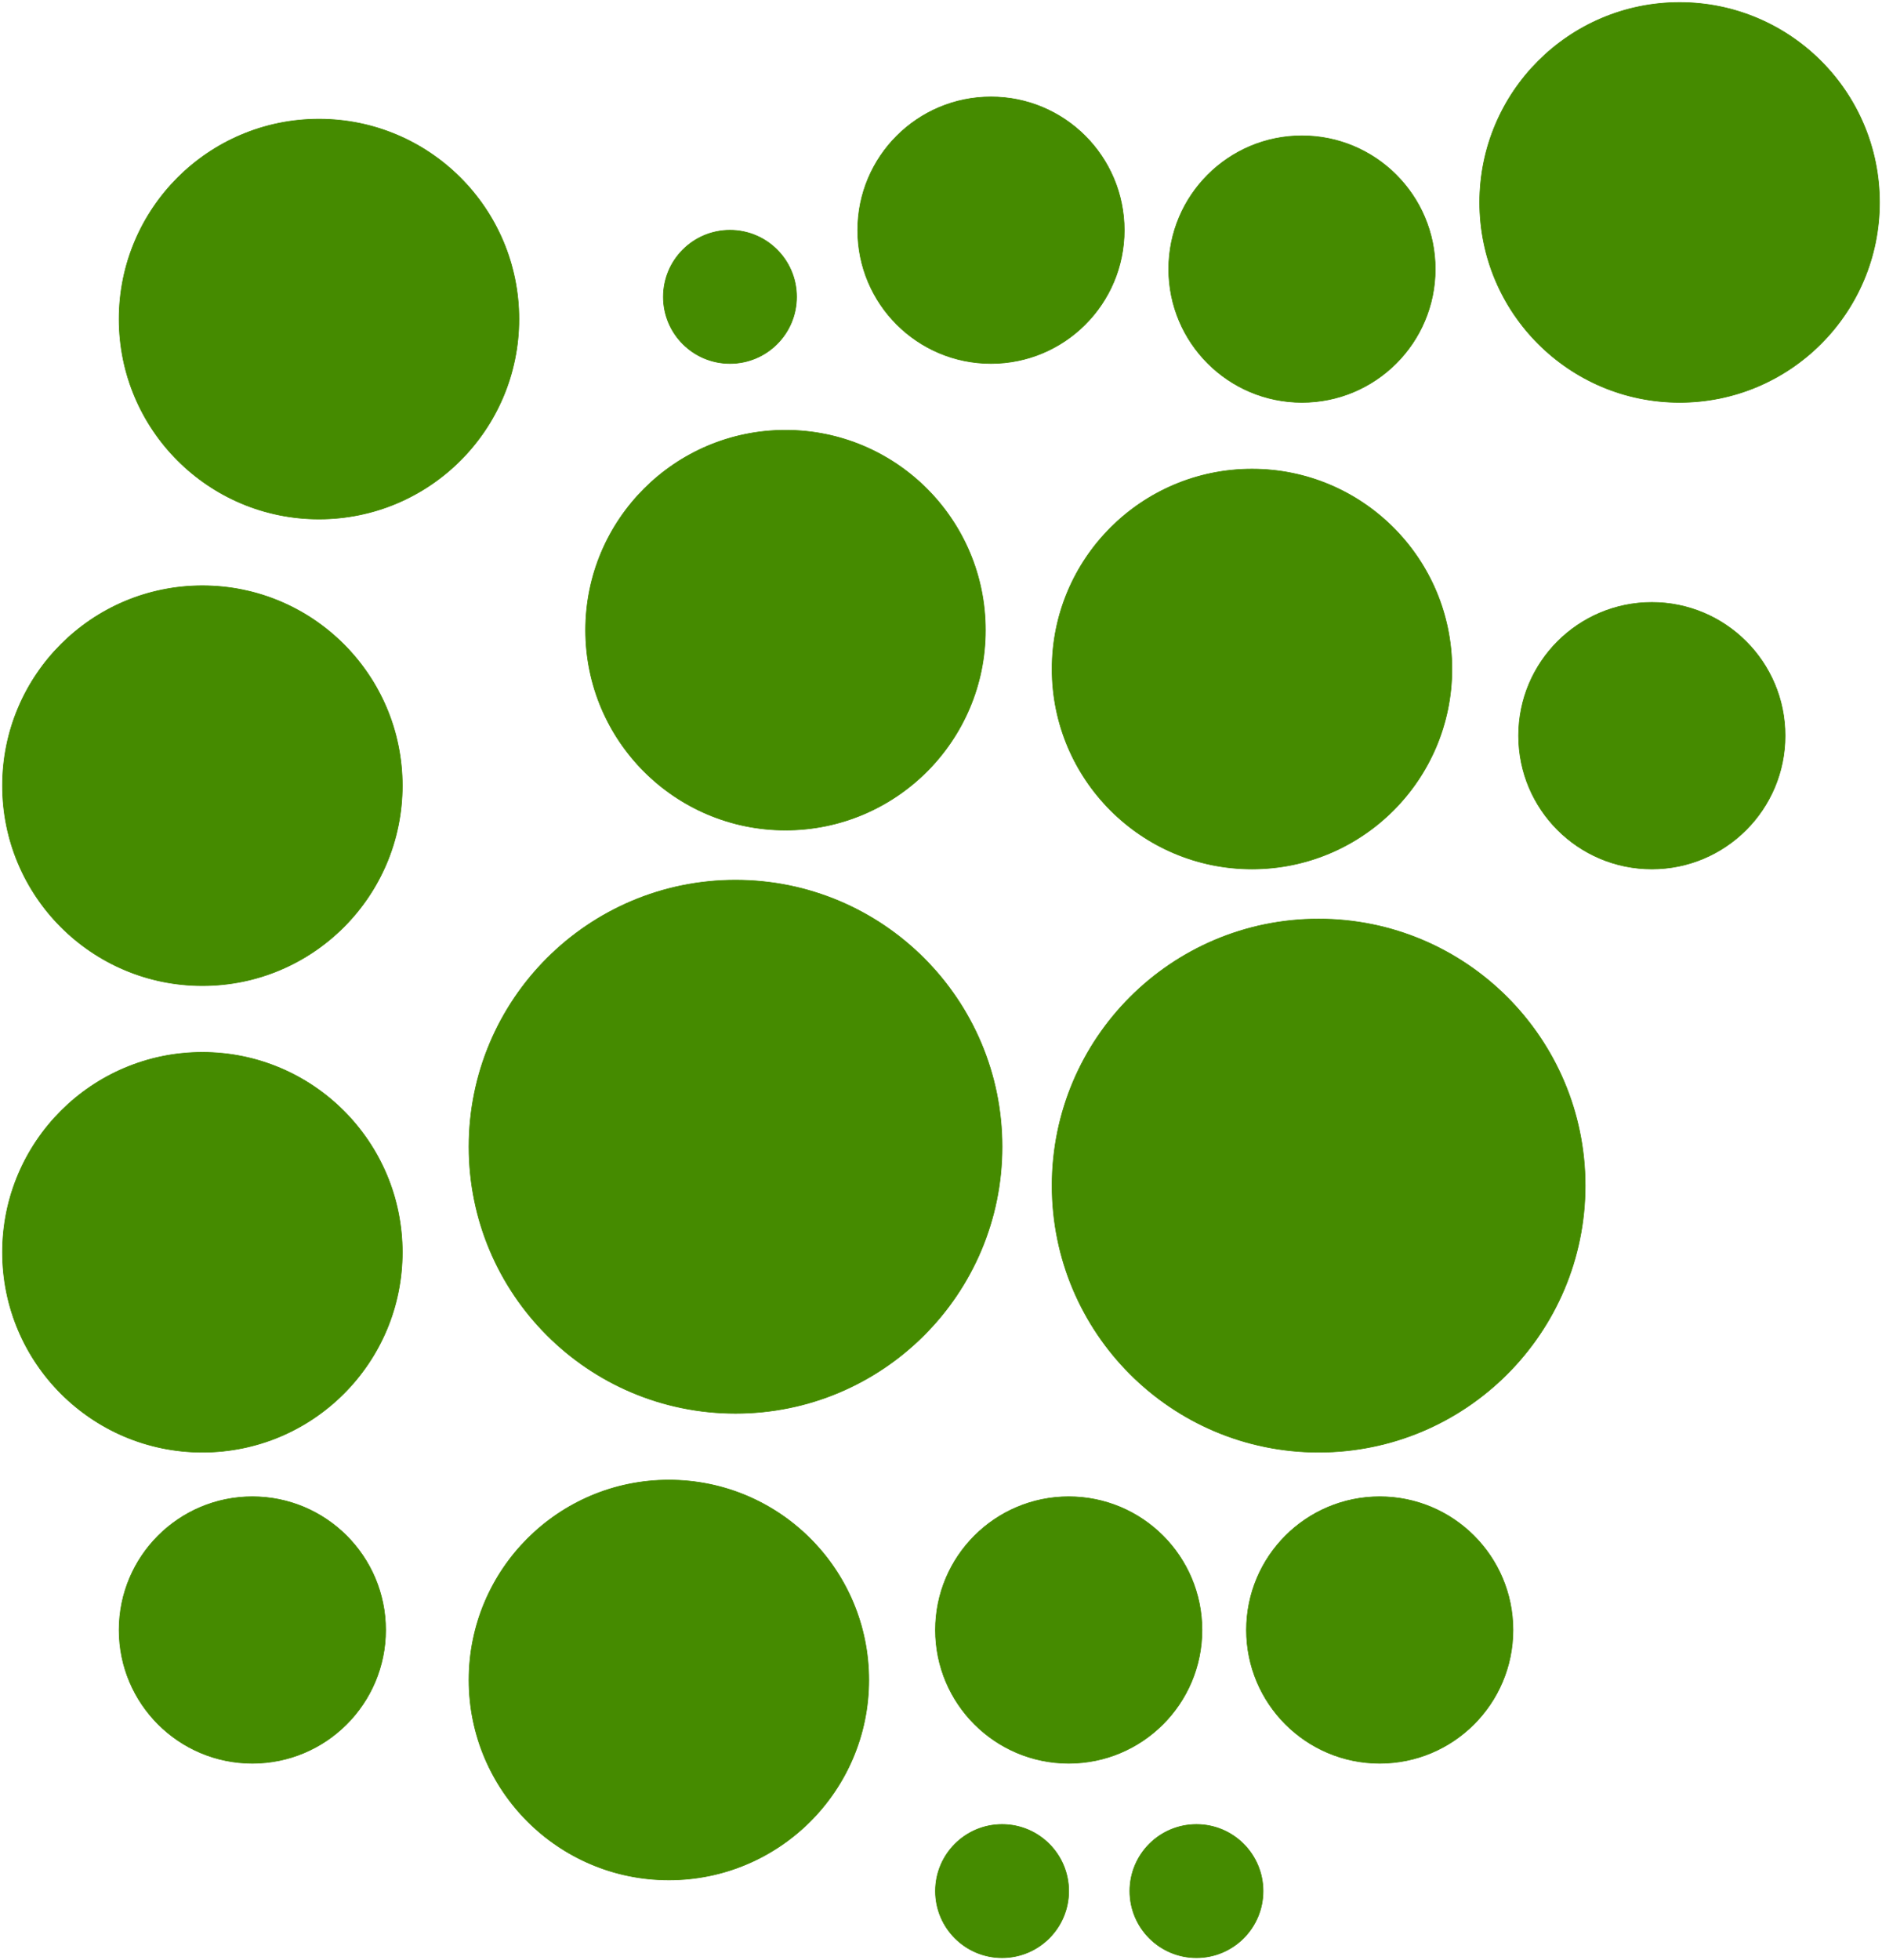 <?xml version="1.0" encoding="UTF-8" standalone="no"?>
<!DOCTYPE svg PUBLIC "-//W3C//DTD SVG 1.1//EN"
 "http://www.w3.org/Graphics/SVG/1.1/DTD/svg11.dtd">
<!-- Generated by graphviz version 2.38.0 (20140413.2041)
 -->
<!-- Title: G Pages: 1 -->
<svg width="3050pt" height="3176pt"
 viewBox="0.00 0.00 3050.00 3176.00" xmlns="http://www.w3.org/2000/svg" xmlns:xlink="http://www.w3.org/1999/xlink">
<g id="graph0" class="graph" transform="scale(1 1) rotate(0) translate(4 3172)">
<title>G</title>
<polygon fill="white" stroke="none" points="-4,4 -4,-3172 3046,-3172 3046,4 -4,4"/>
<!-- src/Functor/AndP.php -->
<g id="node1" class="node"><title>src/Functor/AndP.php</title>
<g id="a_node1"><a xlink:title="src/Functor/AndP.php">
<ellipse fill="#458b00" stroke="#458b00" cx="1269" cy="-2151" rx="324" ry="324"/>
</a>
</g>
</g>
<!-- src/Functor/ComplexP.php -->
<g id="node2" class="node"><title>src/Functor/ComplexP.php</title>
<g id="a_node2"><a xlink:title="src/Functor/ComplexP.php">
<ellipse fill="#458b00" stroke="#458b00" cx="1620" cy="-108" rx="108" ry="108"/>
</a>
</g>
</g>
<!-- src/Functor/DualP.php -->
<g id="node3" class="node"><title>src/Functor/DualP.php</title>
<g id="a_node3"><a xlink:title="src/Functor/DualP.php">
<ellipse fill="#458b00" stroke="#458b00" cx="2232" cy="-531" rx="216" ry="216"/>
</a>
</g>
</g>
<!-- src/Functor/EqualP.php -->
<g id="node4" class="node"><title>src/Functor/EqualP.php</title>
<g id="a_node4"><a xlink:title="src/Functor/EqualP.php">
<ellipse fill="#458b00" stroke="#458b00" cx="2133" cy="-1251" rx="432" ry="432"/>
</a>
</g>
</g>
<!-- src/Functor/FalseP.php -->
<g id="node5" class="node"><title>src/Functor/FalseP.php</title>
<g id="a_node5"><a xlink:title="src/Functor/FalseP.php">
<ellipse fill="#458b00" stroke="#458b00" cx="405" cy="-531" rx="216" ry="216"/>
</a>
</g>
</g>
<!-- src/Functor/FloatP.php -->
<g id="node6" class="node"><title>src/Functor/FloatP.php</title>
<g id="a_node6"><a xlink:title="src/Functor/FloatP.php">
<ellipse fill="#458b00" stroke="#458b00" cx="513" cy="-2655" rx="324" ry="324"/>
</a>
</g>
</g>
<!-- src/Functor/IfElseP.php -->
<g id="node7" class="node"><title>src/Functor/IfElseP.php</title>
<g id="a_node7"><a xlink:title="src/Functor/IfElseP.php">
<ellipse fill="#458b00" stroke="#458b00" cx="2718" cy="-2844" rx="324" ry="324"/>
</a>
</g>
</g>
<!-- src/Functor/IfP.php -->
<g id="node8" class="node"><title>src/Functor/IfP.php</title>
<g id="a_node8"><a xlink:title="src/Functor/IfP.php">
<ellipse fill="#458b00" stroke="#458b00" cx="324" cy="-1899" rx="324" ry="324"/>
</a>
</g>
</g>
<!-- src/Functor/IntP.php -->
<g id="node9" class="node"><title>src/Functor/IntP.php</title>
<g id="a_node9"><a xlink:title="src/Functor/IntP.php">
<ellipse fill="#458b00" stroke="#458b00" cx="324" cy="-1143" rx="324" ry="324"/>
</a>
</g>
</g>
<!-- src/Functor/InvokeP.php -->
<g id="node10" class="node"><title>src/Functor/InvokeP.php</title>
<g id="a_node10"><a xlink:title="src/Functor/InvokeP.php">
<ellipse fill="#458b00" stroke="#458b00" cx="2106" cy="-2736" rx="216" ry="216"/>
</a>
</g>
</g>
<!-- src/Functor/NotP.php -->
<g id="node11" class="node"><title>src/Functor/NotP.php</title>
<g id="a_node11"><a xlink:title="src/Functor/NotP.php">
<ellipse fill="#458b00" stroke="#458b00" cx="1179" cy="-2691" rx="108" ry="108"/>
</a>
</g>
</g>
<!-- src/Functor/OrP.php -->
<g id="node12" class="node"><title>src/Functor/OrP.php</title>
<g id="a_node12"><a xlink:title="src/Functor/OrP.php">
<ellipse fill="#458b00" stroke="#458b00" cx="2025" cy="-2088" rx="324" ry="324"/>
</a>
</g>
</g>
<!-- src/Functor/PredicateInterface.php -->
<g id="node13" class="node"><title>src/Functor/PredicateInterface.php</title>
<g id="a_node13"><a xlink:title="src/Functor/PredicateInterface.php">
<ellipse fill="#458b00" stroke="#458b00" cx="1935" cy="-108" rx="108" ry="108"/>
</a>
</g>
</g>
<!-- src/Functor/SingleP.php -->
<g id="node14" class="node"><title>src/Functor/SingleP.php</title>
<g id="a_node14"><a xlink:title="src/Functor/SingleP.php">
<ellipse fill="#458b00" stroke="#458b00" cx="2673" cy="-1980" rx="216" ry="216"/>
</a>
</g>
</g>
<!-- src/Functor/StrictEqualP.php -->
<g id="node15" class="node"><title>src/Functor/StrictEqualP.php</title>
<g id="a_node15"><a xlink:title="src/Functor/StrictEqualP.php">
<ellipse fill="#458b00" stroke="#458b00" cx="1188" cy="-1314" rx="432" ry="432"/>
</a>
</g>
</g>
<!-- src/Functor/StringP.php -->
<g id="node16" class="node"><title>src/Functor/StringP.php</title>
<g id="a_node16"><a xlink:title="src/Functor/StringP.php">
<ellipse fill="#458b00" stroke="#458b00" cx="1080" cy="-450" rx="324" ry="324"/>
</a>
</g>
</g>
<!-- src/Functor/TrueP.php -->
<g id="node17" class="node"><title>src/Functor/TrueP.php</title>
<g id="a_node17"><a xlink:title="src/Functor/TrueP.php">
<ellipse fill="#458b00" stroke="#458b00" cx="1602" cy="-2799" rx="216" ry="216"/>
</a>
</g>
</g>
<!-- src/Functor/XorP.php -->
<g id="node18" class="node"><title>src/Functor/XorP.php</title>
<g id="a_node18"><a xlink:title="src/Functor/XorP.php">
<ellipse fill="#458b00" stroke="#458b00" cx="1728" cy="-531" rx="216" ry="216"/>
</a>
</g>
</g>
</g>
</svg>
